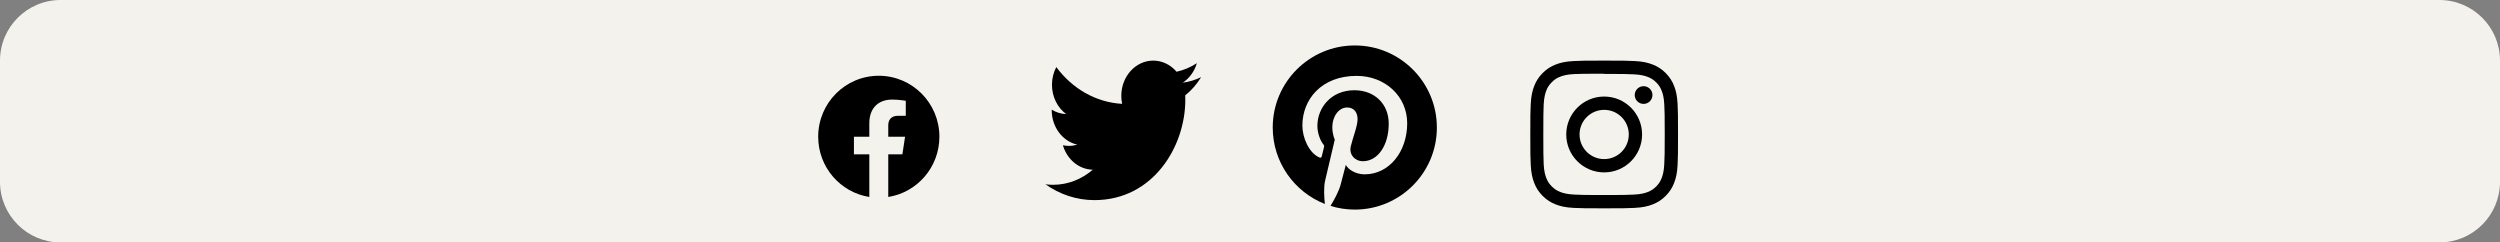 <svg width="165" height="16" viewBox="0 0 165 16" fill="none" xmlns="http://www.w3.org/2000/svg">
<rect x="0" y="0" width="165" height="16" fill="#808080" stroke="none"/>
<g clip-path="url(#clip0_1429_39122)">
<path d="M161 0H4C1.791 0 0 1.791 0 4V12C0 14.209 1.791 16 4 16H161C163.209 16 165 14.209 165 12V4C165 1.791 163.209 0 161 0Z" fill="#F4F2EC"/>
<path d="M62 9.024C62 6.802 60.209 5 58 5C55.791 5 54 6.802 54 9.024C54 11.033 55.462 12.698 57.375 13V10.188H56.359V9.024H57.375V8.138C57.375 7.129 57.972 6.572 58.886 6.572C59.323 6.572 59.781 6.651 59.781 6.651V7.641H59.277C58.78 7.641 58.625 7.951 58.625 8.27V9.024H59.734L59.557 10.188H58.625V13C60.538 12.698 62 11.033 62 9.024Z" fill="black"/>
<path d="M78.065 5.456C78.5 5.168 78.835 4.713 78.992 4.17C78.585 4.436 78.133 4.63 77.653 4.734C77.269 4.282 76.721 4 76.114 4C74.95 4 74.006 5.041 74.006 6.325C74.006 6.507 74.025 6.684 74.061 6.854C72.309 6.757 70.755 5.832 69.715 4.426C69.534 4.769 69.43 5.168 69.43 5.594C69.43 6.401 69.802 7.112 70.368 7.529C70.022 7.517 69.697 7.412 69.413 7.238C69.413 7.248 69.413 7.258 69.413 7.268C69.413 8.394 70.139 9.333 71.104 9.547C70.927 9.6 70.741 9.629 70.549 9.629C70.413 9.629 70.281 9.614 70.152 9.587C70.42 10.51 71.199 11.182 72.121 11.201C71.4 11.825 70.491 12.196 69.503 12.196C69.333 12.196 69.165 12.185 69 12.164C69.933 12.823 71.041 13.208 72.232 13.208C76.109 13.208 78.23 9.666 78.23 6.594C78.23 6.493 78.228 6.393 78.224 6.293C78.636 5.966 78.993 5.556 79.276 5.09C78.898 5.275 78.492 5.4 78.065 5.456Z" fill="black"/>
<path fill-rule="evenodd" clip-rule="evenodd" d="M89.416 3C86.425 3 84 5.425 84 8.416C84 10.711 85.428 12.672 87.442 13.462C87.395 13.033 87.352 12.374 87.461 11.906C87.56 11.484 88.096 9.214 88.096 9.214C88.096 9.214 87.934 8.89 87.934 8.41C87.934 7.657 88.371 7.094 88.914 7.094C89.376 7.094 89.6 7.441 89.6 7.857C89.6 8.322 89.304 9.017 89.151 9.661C89.024 10.2 89.421 10.64 89.953 10.64C90.916 10.64 91.656 9.625 91.656 8.159C91.656 6.862 90.724 5.956 89.393 5.956C87.852 5.956 86.948 7.112 86.948 8.306C86.948 8.772 87.127 9.271 87.351 9.542C87.395 9.596 87.402 9.643 87.388 9.698C87.347 9.869 87.256 10.237 87.238 10.312C87.214 10.411 87.159 10.432 87.057 10.384C86.38 10.069 85.957 9.08 85.957 8.286C85.957 6.577 87.199 5.008 89.536 5.008C91.415 5.008 92.875 6.347 92.875 8.137C92.875 10.003 91.698 11.506 90.065 11.506C89.516 11.506 89 11.22 88.823 10.884C88.823 10.884 88.552 11.918 88.486 12.171C88.364 12.642 88.033 13.231 87.813 13.591C88.319 13.748 88.858 13.833 89.416 13.833C92.408 13.833 94.833 11.408 94.833 8.416C94.833 5.425 92.408 3 89.416 3" fill="black"/>
<path fill-rule="evenodd" clip-rule="evenodd" d="M105.875 4C104.551 4 104.385 4.006 103.865 4.029C103.346 4.054 102.993 4.135 102.682 4.256C102.361 4.38 102.089 4.547 101.818 4.818C101.547 5.089 101.38 5.361 101.256 5.682C101.135 5.993 101.053 6.346 101.029 6.865C101.005 7.385 101 7.551 101 8.875C101 10.199 101.006 10.365 101.029 10.885C101.054 11.404 101.135 11.758 101.256 12.068C101.38 12.389 101.547 12.661 101.818 12.932C102.089 13.203 102.361 13.37 102.682 13.494C102.993 13.615 103.346 13.697 103.865 13.721C104.385 13.745 104.551 13.75 105.875 13.75C107.199 13.75 107.365 13.744 107.885 13.721C108.404 13.696 108.758 13.615 109.068 13.494C109.389 13.37 109.661 13.203 109.932 12.932C110.203 12.661 110.37 12.389 110.494 12.068C110.615 11.757 110.697 11.404 110.721 10.885C110.745 10.365 110.75 10.199 110.75 8.875C110.75 7.551 110.744 7.385 110.721 6.865C110.696 6.346 110.615 5.992 110.494 5.682C110.37 5.361 110.203 5.089 109.932 4.818C109.661 4.547 109.389 4.38 109.068 4.256C108.757 4.135 108.404 4.053 107.885 4.029C107.365 4.005 107.199 4 105.875 4ZM105.875 4.878C107.177 4.878 107.331 4.884 107.845 4.907C108.32 4.929 108.578 5.008 108.75 5.075C108.978 5.163 109.14 5.269 109.311 5.439C109.481 5.61 109.587 5.772 109.675 6C109.742 6.172 109.821 6.43 109.843 6.905C109.866 7.419 109.872 7.573 109.872 8.875C109.872 10.177 109.866 10.331 109.841 10.845C109.817 11.32 109.738 11.578 109.671 11.75C109.579 11.978 109.476 12.14 109.305 12.311C109.135 12.481 108.97 12.587 108.745 12.675C108.574 12.742 108.312 12.821 107.837 12.843C107.319 12.866 107.166 12.872 105.862 12.872C104.558 12.872 104.406 12.866 103.888 12.841C103.413 12.817 103.15 12.738 102.98 12.671C102.748 12.579 102.59 12.476 102.419 12.305C102.249 12.134 102.139 11.97 102.054 11.745C101.987 11.574 101.907 11.312 101.883 10.837C101.865 10.325 101.859 10.166 101.859 8.868C101.859 7.57 101.865 7.412 101.883 6.894C101.907 6.419 101.987 6.157 102.054 5.986C102.139 5.754 102.249 5.596 102.419 5.425C102.59 5.255 102.748 5.145 102.98 5.06C103.15 4.993 103.406 4.913 103.882 4.889C104.4 4.871 104.552 4.865 105.856 4.865L105.875 4.878ZM105.875 6.372C104.492 6.372 103.372 7.493 103.372 8.875C103.372 10.258 104.493 11.378 105.875 11.378C107.258 11.378 108.378 10.257 108.378 8.875C108.378 7.492 107.257 6.372 105.875 6.372V6.372ZM105.875 10.5C104.977 10.5 104.25 9.773 104.25 8.875C104.25 7.977 104.977 7.25 105.875 7.25C106.773 7.25 107.5 7.977 107.5 8.875C107.5 9.773 106.773 10.5 105.875 10.5ZM109.062 6.273C109.062 6.596 108.8 6.858 108.477 6.858C108.154 6.858 107.892 6.596 107.892 6.273C107.892 5.95 108.154 5.688 108.477 5.688C108.8 5.688 109.062 5.95 109.062 6.273Z" fill="black"/>
</g>
<defs>
<clipPath id="clip0_1429_39122">
<rect width="165" height="16" fill="white"/>
</clipPath>
</defs>
</svg>
